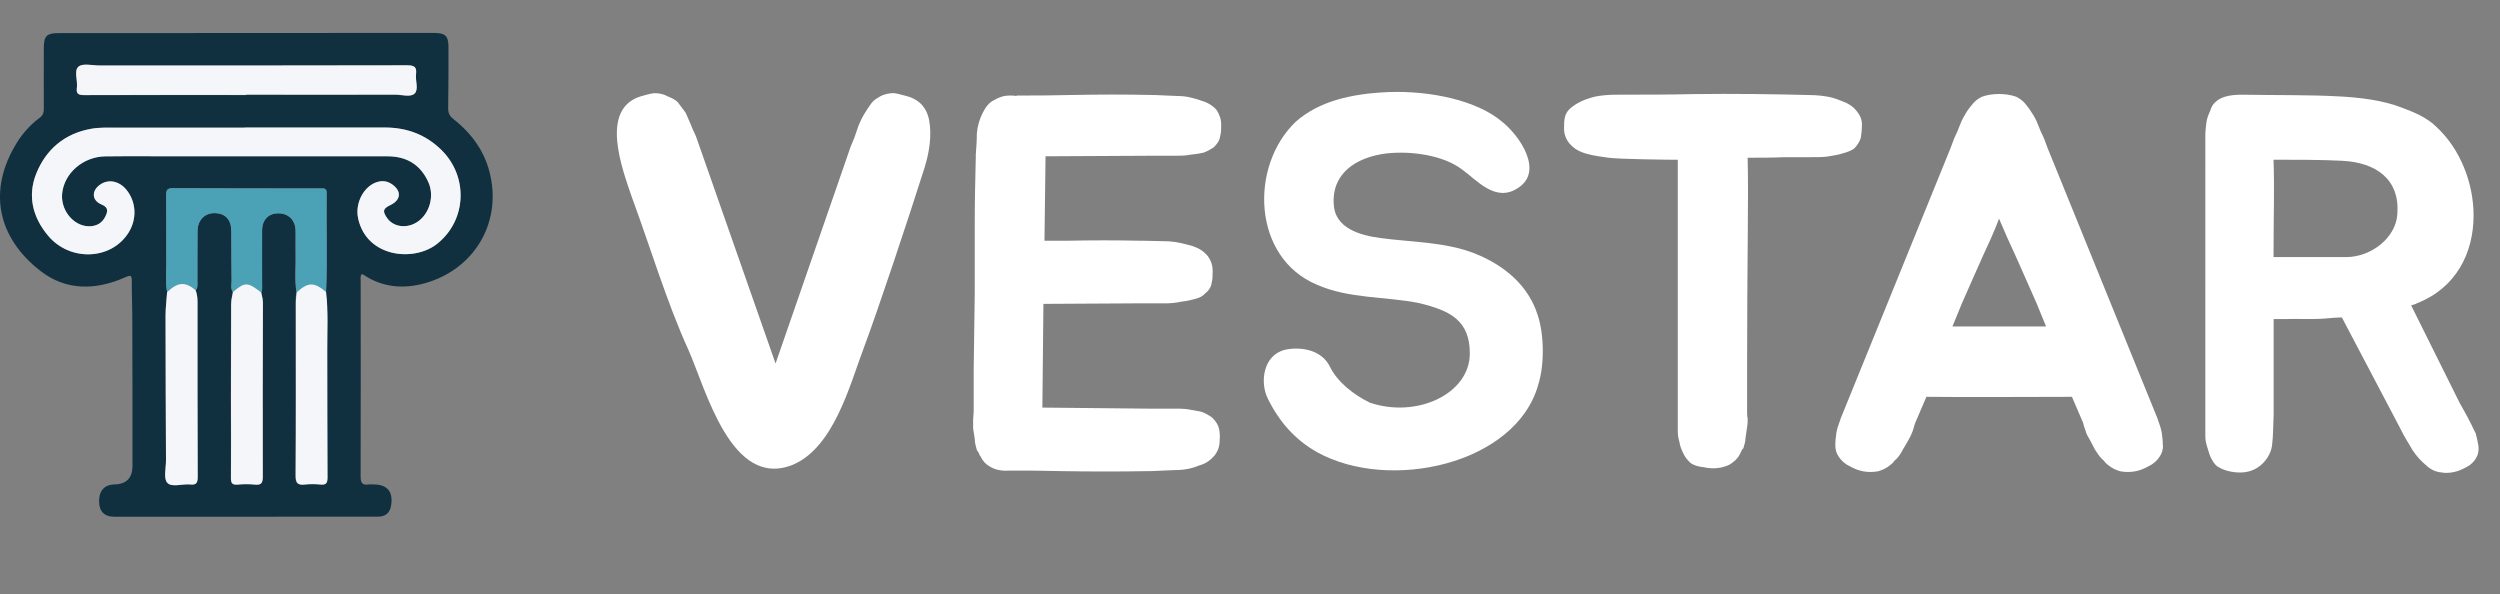 <?xml version="1.0" encoding="UTF-8"?><svg id="Layer_2" xmlns="http://www.w3.org/2000/svg" width="404.03" height="96.03" viewBox="0 0 404.03 96.03"><rect x="0" y="0" width="404.03" height="96.03" fill="#808080" stroke="none"/><defs><style>.cls-1{fill:#4ba2b6;}.cls-1,.cls-2,.cls-3,.cls-4{stroke-width:0px;}.cls-2{fill:#103040;}.cls-3{fill:#fff;}.cls-4{fill:#f5f6f9;}</style></defs><g id="Layer_1-2"><path class="cls-3" d="m149.47,26.94c-2.82,8.89-7.52,23-9.92,29.42-2.22,5.9-4.79,15.9-11.37,18.73-10,4.1-14.11-12.23-16.93-18.56-3.51-7.7-6.24-16.85-9.15-24.71-1.54-4.53-5.22-14.19,1.45-16.25.68-.17,1.45-.43,2.14-.51.77,0,1.45.09,2.22.51.6.26,1.2.51,1.62.94.43.6.85,1.11,1.28,1.71.34.77.6,1.37.86,1.97.26.77.68,1.45.85,1.97l.51,1.45,12.31,35.14,12.14-35.06.6-1.45c.17-.51.43-1.2.68-1.97.26-.6.51-1.2.94-1.88.34-.6.77-1.2,1.2-1.8.34-.43.94-.77,1.37-1.03.86-.43,1.62-.51,2.22-.51.68.09,1.45.34,2.14.51,2.14.6,3.16,2.05,3.51,3.76.51,2.57,0,5.47-.68,7.61Z"/><path class="cls-3" d="m168.97,25.48l-.17,13.43h3.42c4.62-.09,7.87-.09,12.31,0h.43c1.37,0,2.65.09,3.93.09,1.37.09,2.65.43,3.85.77,1.03.34,1.8.85,2.39,1.54.6.77.85,1.62.85,2.48,0,.6,0,1.37-.17,1.97-.08.6-.43,1.2-1.11,1.71-.34.43-.94.68-1.62.86-.6.17-1.37.34-2.22.43-.77.17-1.54.26-2.39.26h-4.02l-15.82.09-.17,16.76,17.02.17h4.02c.85,0,1.71,0,2.39.09.86.17,1.62.26,2.31.43.68.26,1.28.6,1.71.94.6.6.94,1.11,1.11,1.8.09.51.17,1.2.09,1.88,0,.94-.26,1.71-.86,2.48-.6.68-1.37,1.28-2.39,1.54-1.2.51-2.48.77-3.93.77-1.28.08-2.65.08-3.93.17h-.51c-4.45.08-9.06.08-13.85,0-4.45-.09-4.87-.09-8.47-.09-1.2.09-2.31-.08-3.25-.68-.6-.34-1.11-.86-1.45-1.62-.17-.17-.26-.43-.26-.51-.09-.17-.26-.34-.34-.51-.17-.6-.34-1.2-.34-1.8-.08-.51-.17-1.11-.26-1.71v-1.37c0-.43.09-.94.09-1.37v-6.67l.17-12.31v-11.37c0-4.1.09-6.93.17-10.69v-.43c.09-1.2.17-2.31.17-3.42.09-1.2.43-2.31.94-3.33.43-.86.94-1.62,1.79-2.05.86-.51,1.62-.77,2.65-.77.43,0,.68,0,1.03.09v-.09c4.1,0,4.36,0,9.06-.09,4.53-.09,8.47-.09,12.83,0h.34c1.28.09,2.65.09,3.93.17,1.28,0,2.57.34,3.76.77.94.26,1.79.77,2.39,1.45.51.77.77,1.54.77,2.39,0,.68,0,1.37-.17,1.88-.08.68-.43,1.2-1.03,1.8-.43.26-.94.6-1.62.85-.68.17-1.45.26-2.14.34-.86.17-1.62.17-2.48.17h-3.85l-17.1.09v.26Z"/><path class="cls-3" d="m248.58,62.25c-3.68,12.83-24.03,17.27-35.66,10.86-3.68-2.05-6.24-5.04-8.04-8.72-1.28-2.57-.77-7.01,2.82-7.87,2.39-.51,5.9-.09,7.27,2.82,1.2,2.39,3.76,4.45,6.41,5.73,7.52,2.57,16.16-1.37,16.16-7.95,0-5.39-3.25-6.93-8.12-8.12-5.39-1.11-11.37-.68-16.59-2.99-10.43-4.36-10.95-19.15-3.42-26.34,3.68-3.25,8.81-4.53,14.96-4.79,6.84-.26,14.37,1.37,18.38,4.79,2.91,2.31,6.84,8.12,2.48,10.77-3.59,2.31-6.58-1.37-8.98-3.08-3.08-2.31-8.21-2.99-12.14-2.57-4.96.6-8.98,3.25-8.55,8.38.26,3.68,4.19,4.87,7.53,5.3,5.04.68,10.35.6,15.22,2.48,4.96,1.97,8.72,5.3,10.18,9.92,1.11,3.25,1.11,8.29.08,11.37Z"/><path class="cls-3" d="m300.91,20.18c0,.68-.08,1.45-.17,2.05-.17.6-.51,1.2-1.11,1.8-.51.34-1.2.6-1.88.77-.77.26-1.54.34-2.48.51-.77.09-1.62.09-2.48.09h-4.36c-2.05.09-4.02.09-5.99.09.17,7.01-.09,15.56-.09,34.38v6.5c0,.51,0,.86.09,1.28,0,.43,0,.86-.09,1.37-.08.51-.17,1.11-.26,1.8,0,.51-.17,1.03-.34,1.62-.26.26-.34.43-.34.51l-.26.51c-.34.68-.94,1.2-1.62,1.62-1.2.6-2.65.77-4.19.43-.94-.09-1.71-.34-2.22-.77-.51-.51-.85-.94-1.11-1.54-.34-.68-.51-1.2-.6-1.8-.17-.51-.26-1.2-.26-1.62V25.82c-1.37,0-9.75-.09-11.29-.34-.68-.09-2.48-.34-3.33-.6-1.28-.34-2.14-.85-2.82-1.62-.6-.68-.94-1.54-.94-2.48,0-.68,0-1.37.17-1.97.17-.6.6-1.2,1.37-1.71.43-.34,1.54-.94,2.48-1.2.68-.26,1.62-.43,2.57-.51.94-.09,1.8-.09,2.82-.09,4.02,0,7.44,0,11.37-.09,6.58-.09,13.17,0,19.67.17,1.45.09,2.82.26,4.19.86,1.03.34,1.97.85,2.57,1.62.6.68.94,1.45.94,2.31Z"/><path class="cls-3" d="m349.57,72c0,.68-.17,1.28-.6,1.88-.34.51-.94,1.11-1.71,1.45-1.45.85-2.91,1.11-4.53.85-.68-.17-1.45-.51-2.14-1.11-.17-.17-.34-.26-.43-.43-.09-.09-.26-.34-.43-.43-.51-.51-.86-1.11-1.2-1.62-.26-.51-.51-1.03-.85-1.62-.26-.43-.51-.86-.6-1.28-.17-.43-.34-.94-.43-1.37l-1.8-4.19c-7.78,0-15.73.08-23.52,0l-1.8,4.19c-.17.43-.26.94-.43,1.37-.17.43-.34.86-.6,1.28-.34.6-.6,1.11-.94,1.62-.26.51-.6,1.11-1.11,1.62-.17.09-.34.34-.43.43-.08.17-.26.26-.43.43-.68.6-1.45.94-2.14,1.11-1.62.26-3.08,0-4.53-.85-.77-.34-1.37-.94-1.71-1.45-.43-.6-.6-1.2-.6-1.88,0-.77.08-1.37.17-2.05.08-.51.26-1.11.43-1.54.17-.51.26-.68.26-.77l17.79-43.78.51-1.37c.26-.68.6-1.2.85-1.97.26-.68.51-1.28.94-1.97.34-.68.86-1.28,1.28-1.8.43-.51.94-.85,1.45-1.11,1.62-.6,3.93-.6,5.56,0,.51.26,1.03.6,1.45,1.11.43.51.86,1.11,1.28,1.8s.68,1.28.94,1.97c.26.77.6,1.28.86,1.97l.51,1.37,17.79,43.78c0,.09.09.26.26.77.17.43.34,1.03.43,1.54.08.68.17,1.28.17,2.05Zm-20.44-23c-1.45-3.25-2.99-6.84-4.7-10.52-.43-1.03-.94-2.14-1.37-3.16-.34,1.03-.85,2.14-1.28,3.16-1.71,3.68-3.25,7.27-4.7,10.52l-1.54,3.76h15.13l-1.54-3.76Z"/><path class="cls-3" d="m400.36,73.62c-.26.68-.68,1.11-1.2,1.54-.51.34-1.2.68-1.88.94-.85.26-1.71.43-2.65.26-.94-.08-1.71-.43-2.39-1.03-1.03-.86-1.71-1.62-2.39-2.65-.51-.94-1.28-2.05-1.88-3.33l-9.49-18.04c-.94,0-1.88.09-2.74.17-2.39.17-4.45,0-6.67.09h-1.62v15.48c0,.86-.09,1.62-.09,2.57,0,.51-.08,1.62-.17,2.39-.17,1.28-1.03,2.74-2.39,3.59-1.2.77-2.74.94-4.36.6-.86-.17-1.45-.43-2.14-.85-.43-.34-.77-.94-1.03-1.45-.26-.6-.43-1.28-.6-1.8-.17-.6-.26-1.03-.26-1.62V21.89c0-.68.09-1.45.17-2.05.08-.68.34-1.37.6-1.88.17-.6.43-1.11.85-1.45.68-.68,1.97-1.28,4.7-1.2,5.04.09,10.18,0,15.14.26,3.33.17,7.27.6,10.43,1.88.94.34,1.97.77,2.82,1.2,1.11.6,1.88,1.11,2.57,1.8,3.93,3.59,6.07,9.15,6.07,14.37,0,6.07-2.82,11.71-9.15,14.19-.26.17-.68.26-.94.34l7.87,15.82.77,1.37c.26.43.6,1.11.86,1.62.34.6.6,1.28.94,1.88.17.68.34,1.45.43,1.97.08.6,0,1.2-.17,1.62Zm-21.21-32.07c4.02,0,8.04-3.08,8.29-6.93.43-5.64-3.42-8.38-8.98-8.64-3.33-.17-7.53-.17-11.03-.17.17,4.7,0,9.15,0,15.73h11.71Z"/><path class="cls-2" d="m58.43,44.33c-.25.4-.14.82-.14,1.22,0,10.49.02,20.99-.01,31.48,0,1.07.33,1.42,1.33,1.26.24-.04.5,0,.75,0,2.18,0,3.16,1.11,2.87,3.25-.18,1.35-.87,1.96-2.22,1.96-14.19,0-28.37.01-42.56.01-1.59,0-2.42-.87-2.44-2.47-.02-1.72.88-2.72,2.47-2.75q2.93-.06,2.93-3c0-8.09,0-16.18-.03-24.27,0-1.87-.1-3.73-.08-5.6.01-.93-.19-1-1.03-.62-4.77,2.13-9.6,2.22-13.77-1.04C-.34,38.42-2.09,30.85,2.72,23.07c.97-1.57,2.2-2.92,3.67-4.02.54-.4.69-.83.69-1.46-.02-3.28,0-6.55,0-9.83,0-1.95.46-2.41,2.42-2.41,20.2-.01,40.4-.02,60.6-.03,1.88,0,2.38.47,2.38,2.33,0,3.28,0,6.55-.05,9.83-.01.79.22,1.27.84,1.76,3.03,2.37,5.17,5.36,5.99,9.17,1.72,7.97-2.85,15.19-10.58,17.36-3.37.95-6.83.73-9.92-1.36-.09-.06-.22-.06-.35-.1Zm-5.74,2.86c.22-5.34.02-10.69.09-16.03.01-.8-.49-.71-.99-.71-7.96,0-15.91,0-23.87-.04-.92,0-1.08.34-1.07,1.15.04,3.73,0,7.46.02,11.19,0,1.49-.15,2.98.13,4.46-.09,1.28-.26,2.55-.25,3.83,0,7.8.04,15.59.07,23.39,0,1.24-.42,2.91.21,3.6.73.79,2.42.13,3.69.27.99.1,1.22-.24,1.22-1.21-.04-9.45-.04-18.91-.03-28.36,0-.63-.09-1.23-.3-1.81.36-.42.28-.94.28-1.43.01-2.73-.02-5.47.02-8.2.03-1.73,1.19-2.87,2.79-2.85,1.7.03,2.66,1.05,2.67,2.88.02,2.69.01,5.39.05,8.08,0,.6-.18,1.24.2,1.81-.15.69-.29,1.37-.29,2.08,0,5.09-.03,10.19-.03,15.28,0,4.22.05,8.45,0,12.67,0,.89.25,1.14,1.1,1.07.9-.08,1.83-.09,2.73,0,1.01.1,1.32-.19,1.31-1.25-.03-9.36,0-18.72.02-28.08,0-.59-.13-1.15-.27-1.71.23-.47.14-.98.14-1.47,0-2.86-.02-5.72,0-8.58.01-1.68,1.01-2.72,2.55-2.75,1.66-.04,2.82,1.05,2.87,2.75.04,1.2-.02,2.4.01,3.6.06,2.15-.19,4.3.14,6.44-.19,1.07-.14,2.15-.14,3.23,0,8.79.03,17.58-.03,26.37,0,1.25.35,1.58,1.51,1.45.82-.09,1.66-.08,2.48,0,.93.09,1.17-.21,1.16-1.15-.05-6.8-.01-13.6-.04-20.4-.01-3.19.18-6.38-.2-9.56Zm-13.13-26.58s0,.01,0,.02c-6.76,0-13.52,0-20.28,0-1.53,0-3.06-.09-4.58.19-4.28.77-7.26,3.34-8.83,7.21-1.45,3.59-.61,7.08,1.92,10.08,3.52,4.18,10.13,3.93,12.95-.46,1.42-2.22,1.3-4.99-.3-6.97-1.18-1.45-2.94-1.79-4.29-.82-1.39.99-1.32,2.54.25,3.18,1.22.5,1.02,1.21.58,2.04-.45.86-1.16,1.35-2.16,1.47-2.62.31-5.05-2.34-4.78-5.25.3-3.28,3.37-5.97,6.94-6.03,2.49-.04,4.98-.02,7.46-.02,12.73,0,25.46,0,38.19.01,3.08,0,5.33,1.34,6.6,4.18.99,2.21.24,5-1.67,6.35-1.7,1.2-3.94.96-5-.55-.78-1.11-.67-1.53.53-2.1,1.71-.81,1.84-2.26.29-3.34-.68-.48-1.41-.63-2.24-.43-2.25.55-3.82,3.36-3.26,5.94,1.36,6.29,9.01,7.08,12.77,4.09,4.76-3.79,5.05-10.81.74-15.11-2.57-2.55-5.64-3.67-9.19-3.68-7.55-.01-15.09,0-22.64,0Zm.21-5.26v-.03c8.04,0,16.09,0,24.13,0,1.06,0,2.45.47,3.11-.2.65-.67.08-2.06.21-3.11.14-1.12-.23-1.43-1.39-1.43-16.59.04-33.17.03-49.76.03-1.16,0-2.68-.41-3.38.17-.81.67-.12,2.25-.28,3.42-.15,1.04.32,1.19,1.23,1.19,8.71-.03,17.41-.02,26.12-.02Z"/><path class="cls-4" d="m39.56,20.61c7.55,0,15.09,0,22.64,0,3.54,0,6.62,1.13,9.19,3.68,4.32,4.29,4.03,11.32-.74,15.11-3.76,2.99-11.4,2.2-12.77-4.09-.56-2.58,1.02-5.4,3.26-5.94.83-.2,1.56-.05,2.24.43,1.55,1.09,1.42,2.53-.29,3.34-1.2.57-1.31.99-.53,2.1,1.06,1.51,3.3,1.76,5,.55,1.9-1.35,2.66-4.14,1.67-6.35-1.27-2.83-3.52-4.18-6.6-4.18-12.73,0-25.46,0-38.19-.01-2.49,0-4.98-.03-7.46.02-3.57.06-6.64,2.75-6.94,6.03-.27,2.91,2.17,5.56,4.78,5.25,1-.12,1.71-.61,2.16-1.47.43-.83.64-1.54-.58-2.04-1.57-.64-1.64-2.19-.25-3.18,1.35-.97,3.11-.63,4.29.82,1.6,1.98,1.72,4.74.3,6.97-2.81,4.4-9.42,4.64-12.95.46-2.53-3-3.37-6.49-1.92-10.08,1.57-3.88,4.55-6.44,8.83-7.21,1.52-.27,3.06-.18,4.58-.19,6.76-.01,13.52,0,20.28,0,0,0,0-.01,0-.02Z"/><path class="cls-1" d="m27.01,47.22c-.28-1.48-.12-2.97-.13-4.46-.02-3.73.02-7.46-.02-11.19,0-.82.14-1.16,1.07-1.15,7.96.04,15.91.03,23.87.04.5,0,1-.09.99.71-.07,5.34.13,10.69-.09,16.03-1.94-1.63-2.91-1.62-4.76.07-.33-2.14-.07-4.3-.14-6.44-.04-1.2.02-2.4-.01-3.6-.05-1.7-1.21-2.79-2.87-2.75-1.55.04-2.54,1.07-2.55,2.75-.02,2.86,0,5.72,0,8.58,0,.49.09,1-.14,1.47-2.22-1.72-2.62-1.72-4.59-.07-.38-.57-.2-1.21-.2-1.81-.04-2.69-.03-5.39-.05-8.08-.01-1.83-.97-2.85-2.67-2.88-1.6-.03-2.76,1.11-2.79,2.85-.04,2.73,0,5.47-.02,8.2,0,.49.09,1.01-.28,1.43-1.68-1.43-2.88-1.35-4.61.31Z"/><path class="cls-4" d="m39.78,15.34c-8.71,0-17.41-.01-26.12.02-.91,0-1.38-.14-1.23-1.19.17-1.17-.53-2.76.28-3.42.7-.57,2.22-.17,3.38-.17,16.59,0,33.17.01,49.76-.03,1.16,0,1.52.31,1.39,1.43-.13,1.06.44,2.45-.21,3.11-.65.67-2.04.2-3.11.2-8.04.02-16.09,0-24.13,0v.03Z"/><path class="cls-4" d="m37.63,47.2c1.98-1.66,2.37-1.65,4.59.07.14.56.27,1.12.27,1.71-.02,9.36-.05,18.72-.02,28.08,0,1.07-.3,1.36-1.31,1.25-.9-.09-1.83-.08-2.73,0-.86.07-1.11-.18-1.1-1.07.04-4.22,0-8.45,0-12.67,0-5.09.03-10.19.03-15.28,0-.71.14-1.4.29-2.08Z"/><path class="cls-4" d="m27.01,47.22c1.73-1.66,2.93-1.74,4.61-.31.21.59.3,1.18.3,1.81,0,9.45-.01,18.91.03,28.36,0,.97-.23,1.32-1.22,1.21-1.26-.13-2.96.53-3.69-.27-.63-.69-.21-2.36-.21-3.6-.03-7.8-.07-15.59-.07-23.39,0-1.28.17-2.55.25-3.83Z"/><path class="cls-4" d="m47.94,47.26c1.85-1.69,2.82-1.71,4.76-.07.38,3.18.18,6.38.2,9.56.02,6.8,0,13.6.04,20.4,0,.94-.23,1.24-1.16,1.15-.82-.08-1.67-.09-2.48,0-1.16.13-1.52-.2-1.51-1.45.06-8.79.03-17.58.03-26.37,0-1.08-.05-2.16.14-3.23Z"/></g></svg>